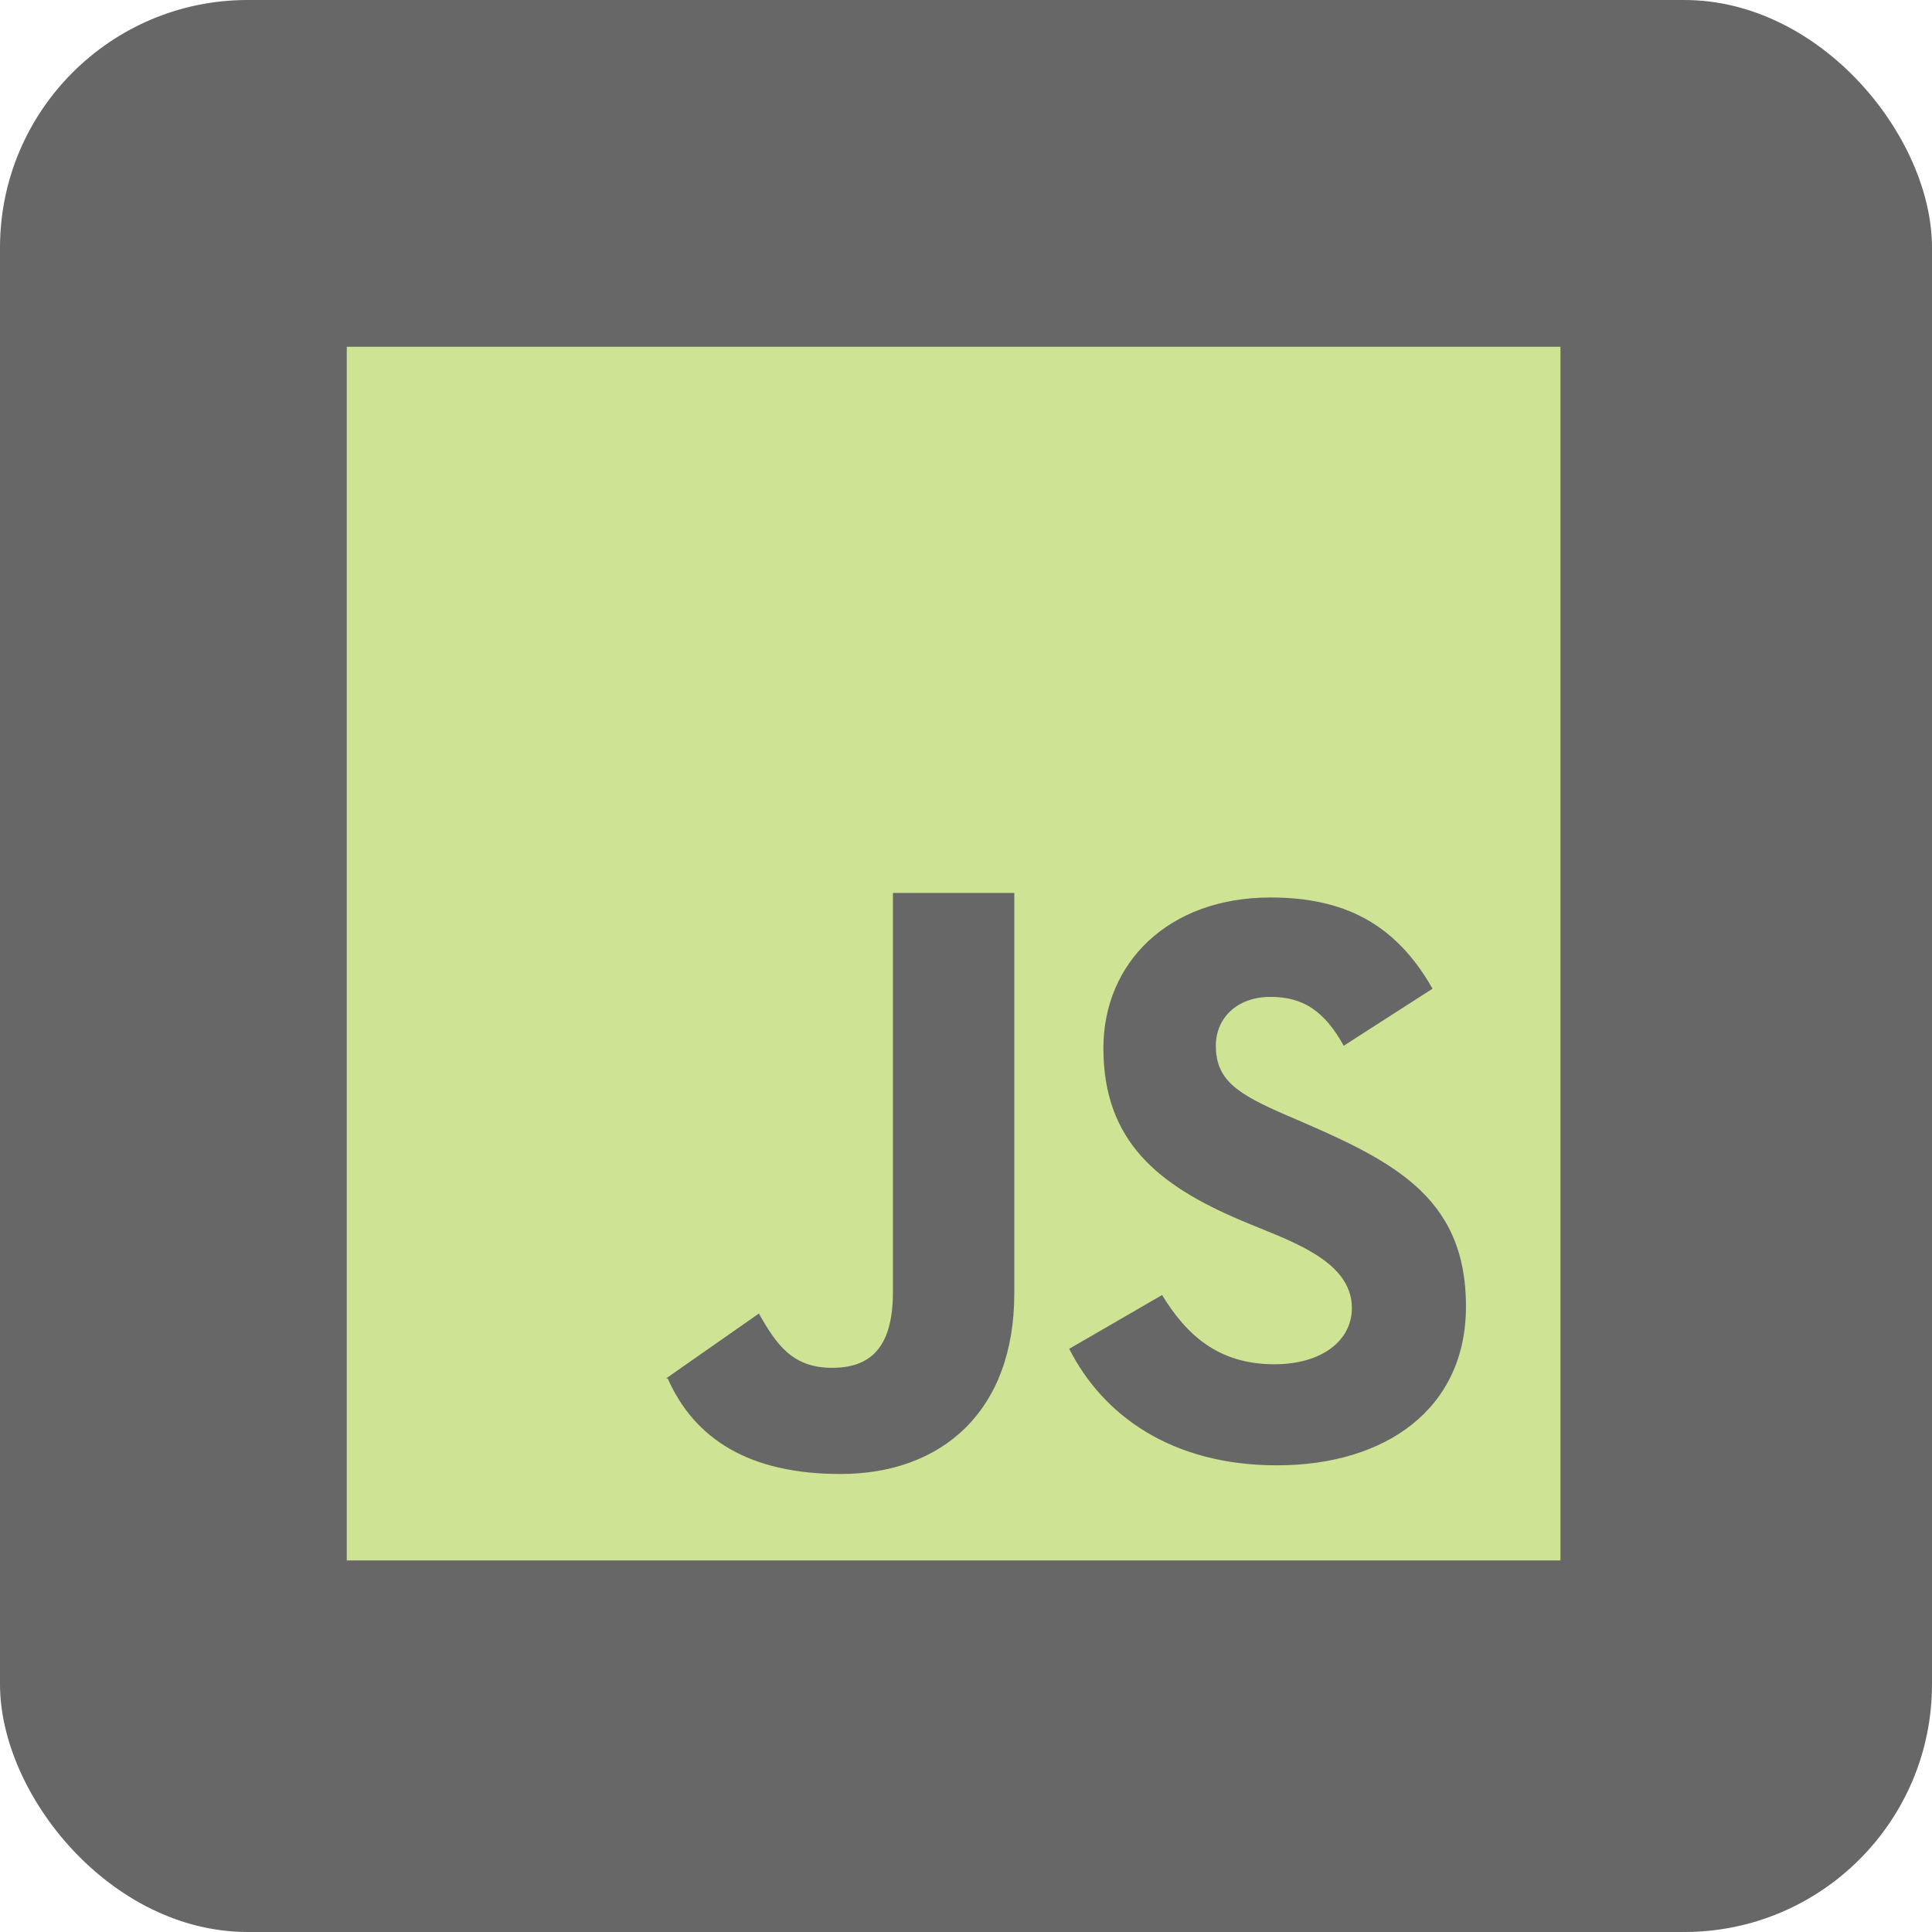 <svg width="78" height="78" viewBox="0 0 78 78" fill="none" xmlns="http://www.w3.org/2000/svg">
<rect width="78" height="78" rx="10" fill="#676767"/>
<path fill-rule="evenodd" clip-rule="evenodd" d="M51.554 59.159C47.278 59.159 44.515 57.12 43.167 54.455L46.916 52.284C47.903 53.896 49.184 55.079 51.456 55.079C53.362 55.079 54.579 54.126 54.579 52.81C54.579 50.83 51.938 50.057 50.074 49.258C46.752 47.845 44.547 46.068 44.547 42.317C44.547 38.865 47.178 36.234 51.291 36.234C54.217 36.234 56.324 37.253 57.835 39.916L54.251 42.219C53.462 40.806 52.607 40.247 51.291 40.247C49.941 40.247 49.087 41.102 49.087 42.219C49.087 43.601 49.941 44.16 51.916 45.015C56.054 46.789 59.185 48.182 59.185 52.744C59.185 56.89 55.929 59.159 51.554 59.159ZM40.95 52.218C40.95 56.988 38.012 59.509 33.933 59.509C30.248 59.509 28.041 58.1 26.956 55.65H26.919H26.902H26.892L30.638 53.031C31.361 54.313 32.012 55.222 33.59 55.222C35.104 55.222 36.05 54.455 36.05 52.154V36.05H40.95V52.218ZM14 63H63V14H14V63Z" fill="#CEE393"/>
</svg>
